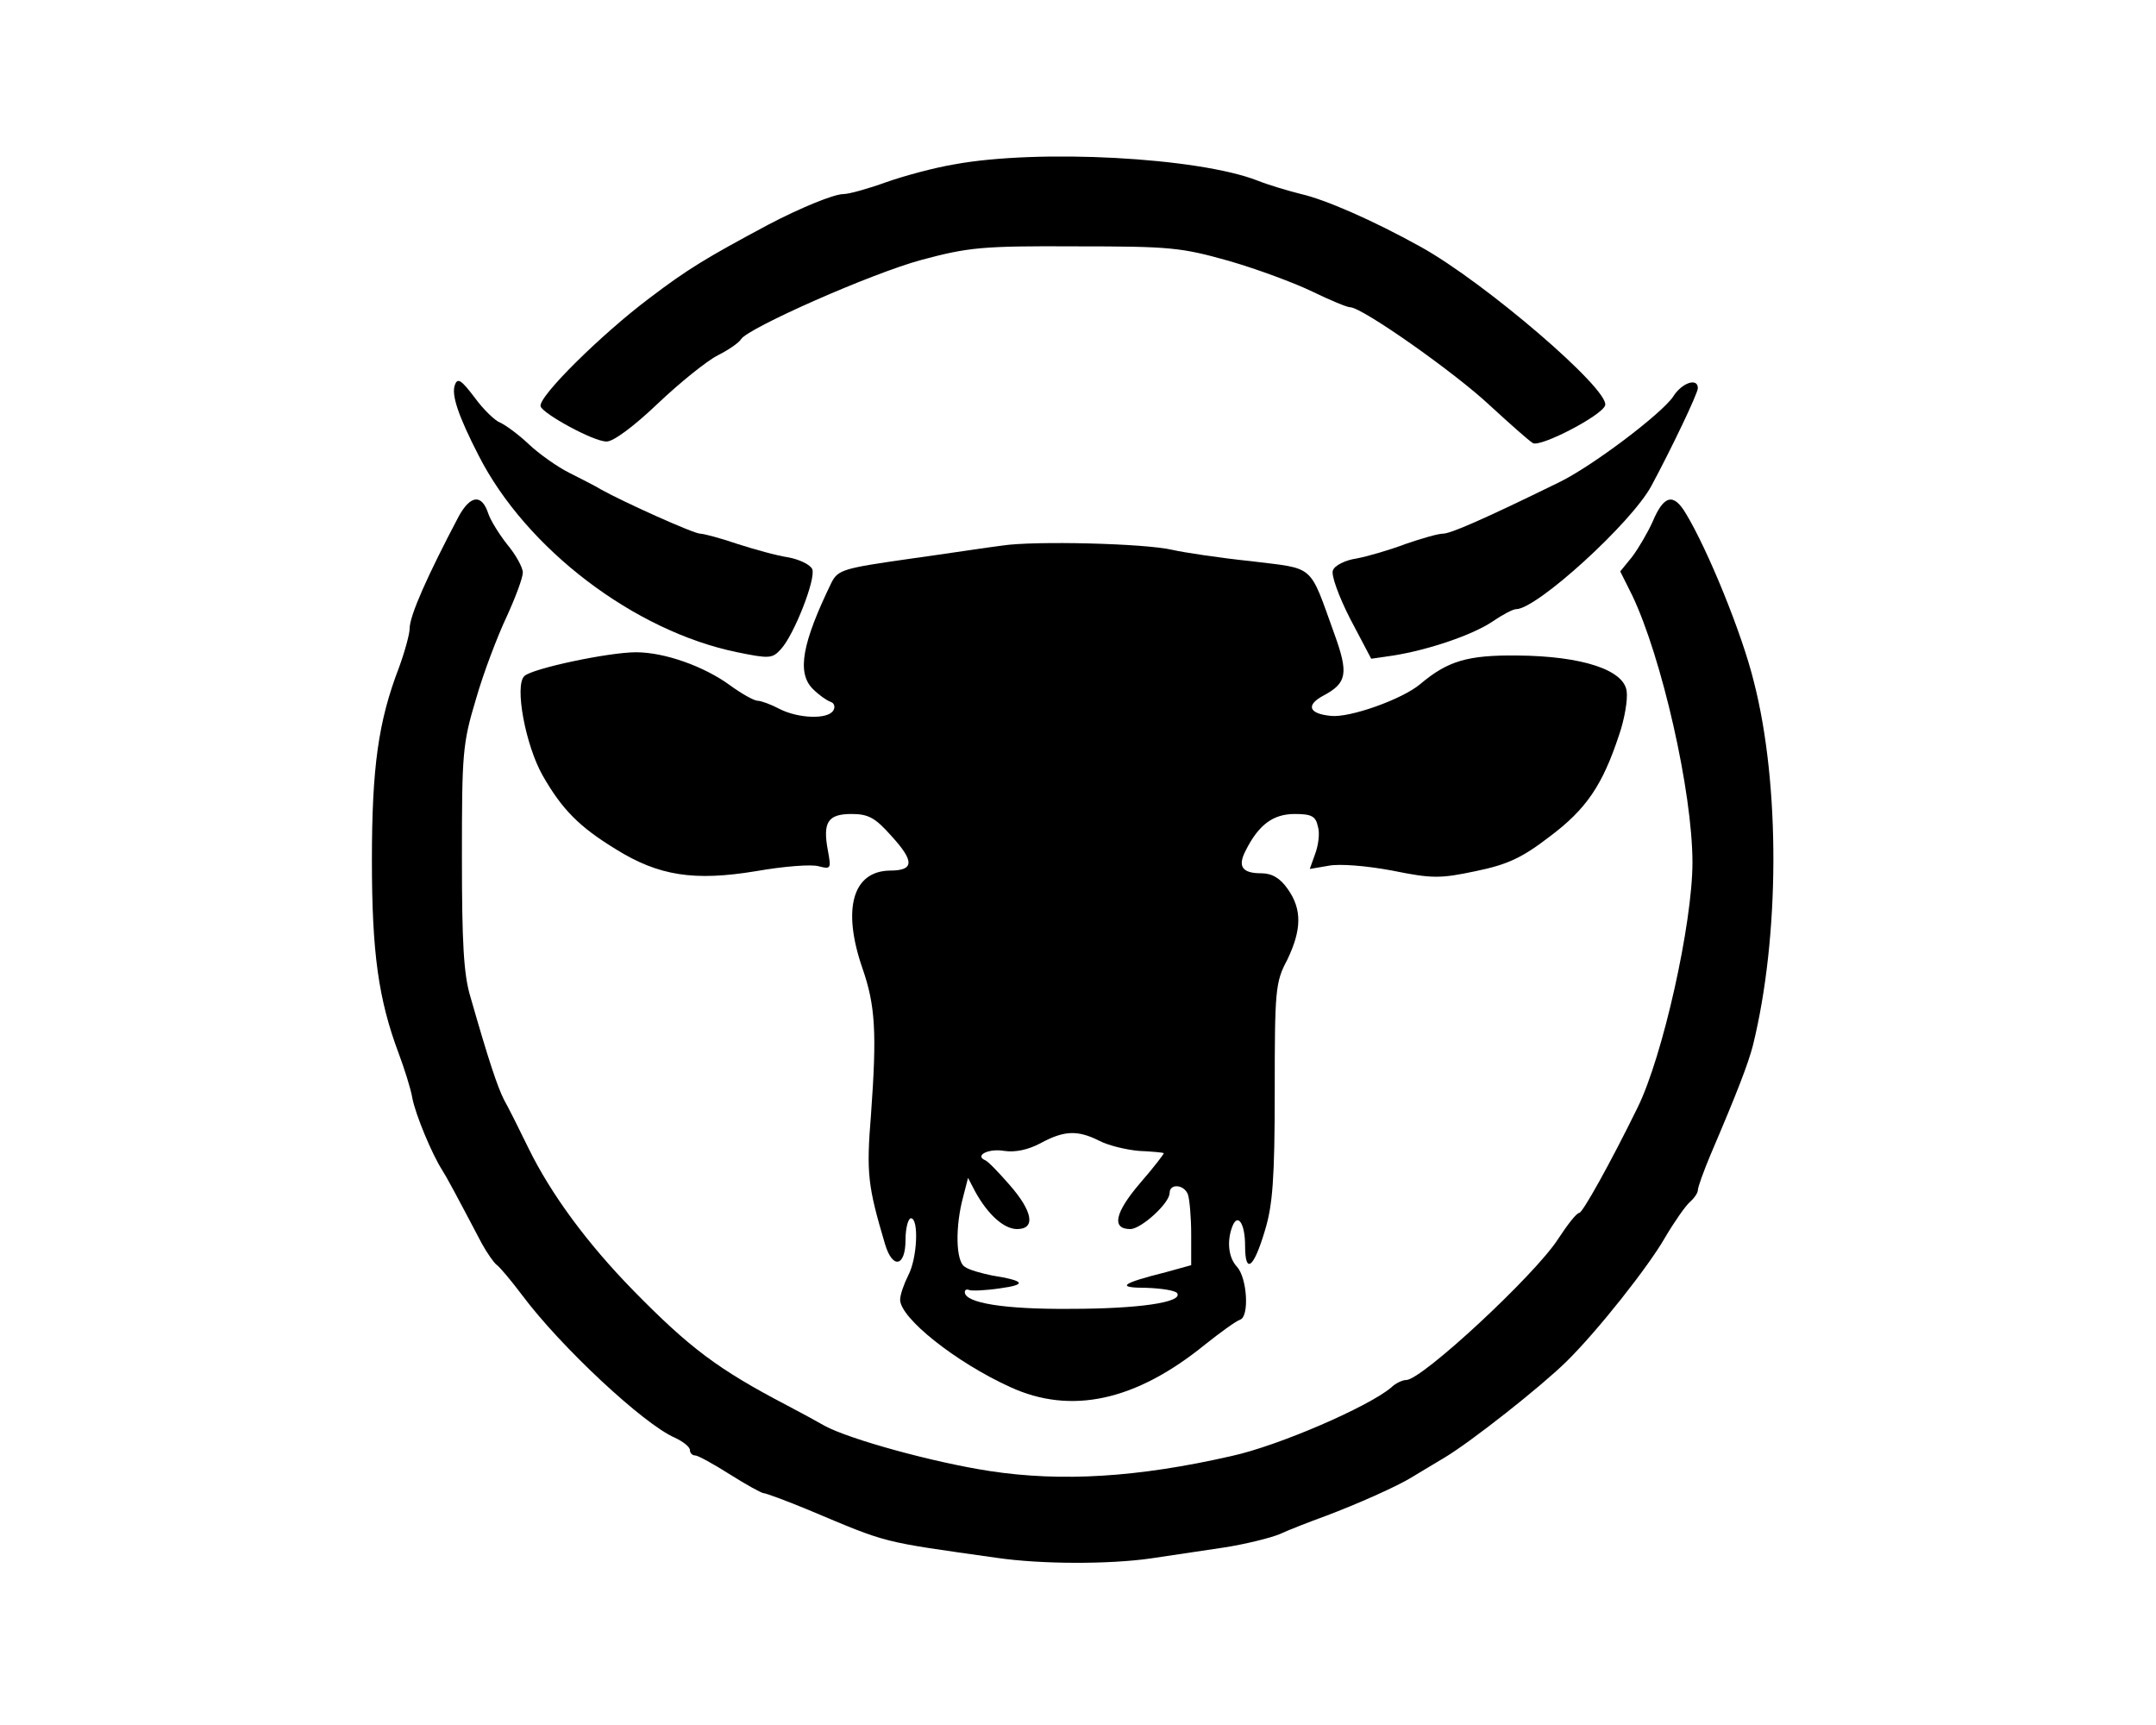 <?xml version="1.0" standalone="no"?>
<!DOCTYPE svg PUBLIC "-//W3C//DTD SVG 20010904//EN"
 "http://www.w3.org/TR/2001/REC-SVG-20010904/DTD/svg10.dtd">
<svg version="1.0" xmlns="http://www.w3.org/2000/svg"
 width="400pt" height="320pt" viewBox="0 0 400 320"
 preserveAspectRatio="xMidYMid meet">

<g transform="translate(0,320) scale(0.1,-0.1)"
fill="#000000" stroke="none">
<path d="M1770 2895 c-36 -6 -92 -21 -126 -33 -33 -12 -69 -22 -79 -22 -18 0
-81 -26 -140 -57 -114 -61 -149 -82 -220 -136 -88 -66 -208 -184 -202 -201 5
-14 98 -65 122 -65 12 -1 51 28 95 70 41 39 92 80 112 90 20 10 40 24 43 30
14 21 242 122 335 147 86 23 112 26 285 25 177 0 196 -2 285 -27 52 -15 122
-41 155 -57 33 -16 64 -29 70 -29 22 0 194 -121 259 -182 37 -34 73 -66 80
-70 14 -8 128 51 134 70 9 29 -223 228 -342 294 -90 50 -178 88 -222 98 -24 6
-61 17 -81 25 -110 43 -406 59 -563 30z"/>
<path d="M844 2486 c-7 -18 6 -57 44 -131 88 -173 289 -326 480 -365 59 -12
65 -12 81 6 24 26 65 130 58 148 -3 8 -23 18 -44 22 -21 3 -64 15 -95 25 -32
11 -63 19 -69 19 -12 0 -143 59 -184 82 -11 7 -38 20 -59 31 -22 11 -56 35
-75 53 -20 19 -44 36 -53 40 -9 3 -31 24 -47 46 -25 33 -32 38 -37 24z"/>
<path d="M3104 2464 c-22 -32 -150 -129 -212 -159 -141 -69 -201 -95 -215 -95
-9 0 -40 -9 -69 -19 -29 -11 -70 -23 -91 -27 -21 -3 -41 -13 -44 -22 -4 -8 11
-49 32 -90 l39 -74 41 6 c64 10 147 38 184 63 19 13 38 23 44 23 38 0 214 160
251 229 36 67 86 171 86 181 0 20 -30 10 -46 -16z"/>
<path d="M851 2242 c-58 -110 -91 -184 -91 -208 0 -10 -9 -43 -20 -73 -38 -99
-50 -184 -50 -357 0 -171 12 -258 50 -359 10 -27 22 -64 25 -82 6 -31 36 -103
55 -133 9 -14 25 -44 74 -137 10 -18 22 -35 27 -39 5 -3 27 -29 48 -57 71 -95
225 -239 283 -264 15 -7 28 -17 28 -23 0 -5 4 -10 10 -10 5 0 34 -16 64 -35
30 -19 59 -35 63 -35 4 0 42 -14 83 -31 150 -63 131 -58 350 -89 83 -12 208
-12 285 -1 33 5 93 14 134 20 40 6 88 18 105 25 17 8 56 23 86 34 56 21 133
55 160 72 8 5 35 21 60 36 50 30 178 131 226 178 58 57 152 176 183 230 17 29
38 59 46 66 8 7 15 17 15 22 0 6 11 36 24 67 50 117 69 167 78 201 50 202 51
484 2 675 -22 90 -86 246 -126 312 -23 39 -41 35 -62 -15 -9 -20 -26 -49 -38
-65 l-22 -27 22 -44 c55 -115 112 -365 112 -496 0 -113 -55 -360 -102 -455
-51 -104 -102 -195 -108 -195 -5 0 -22 -22 -39 -48 -42 -66 -253 -262 -282
-262 -7 0 -20 -6 -28 -14 -43 -36 -209 -108 -296 -127 -175 -40 -316 -48 -448
-28 -105 16 -261 59 -307 84 -14 8 -45 25 -70 38 -128 67 -180 106 -285 213
-86 88 -153 179 -195 265 -17 35 -37 75 -45 89 -12 24 -28 71 -62 190 -13 42
-16 103 -16 260 0 192 1 210 26 293 14 49 40 117 57 153 16 35 30 72 30 82 0
9 -13 33 -29 52 -15 19 -31 45 -35 57 -12 37 -33 35 -55 -5z"/>
<path d="M1860 2188 c-25 -3 -103 -15 -175 -25 -119 -17 -130 -20 -142 -43
-55 -113 -65 -168 -35 -198 11 -11 25 -21 33 -24 7 -2 9 -10 5 -16 -10 -17
-65 -15 -100 3 -15 8 -34 15 -40 15 -7 0 -30 13 -52 29 -48 35 -121 61 -174
61 -51 0 -192 -30 -207 -44 -19 -17 2 -129 34 -185 36 -63 68 -95 135 -136 80
-50 146 -60 261 -41 51 9 103 13 116 9 23 -6 23 -4 17 29 -10 53 0 68 44 68
31 0 44 -7 74 -41 43 -47 42 -64 -3 -64 -69 -1 -89 -71 -51 -181 24 -69 27
-119 16 -271 -9 -110 -6 -133 26 -241 14 -47 38 -42 38 8 0 22 5 40 10 40 15
0 12 -74 -5 -106 -8 -16 -15 -36 -15 -45 0 -34 103 -116 204 -162 113 -52 233
-26 362 79 29 23 58 44 65 46 17 6 13 77 -6 98 -16 17 -19 47 -9 74 10 27 24
7 24 -35 0 -54 16 -42 37 29 14 46 18 95 18 257 0 187 1 203 23 244 27 56 28
94 1 132 -14 20 -29 29 -49 29 -36 0 -44 13 -29 42 24 48 51 68 91 68 31 0 39
-4 43 -23 4 -12 1 -35 -5 -51 l-10 -28 35 6 c20 4 70 0 118 -9 74 -15 89 -15
155 -1 58 12 85 24 137 64 68 51 98 95 129 189 10 29 16 65 14 80 -4 40 -82
66 -203 67 -92 1 -129 -10 -180 -53 -33 -28 -131 -63 -166 -59 -41 4 -47 20
-13 38 43 23 46 41 20 113 -48 133 -35 121 -155 136 -58 6 -124 16 -146 21
-51 12 -256 17 -315 8z m179 -1104 c17 -9 51 -17 74 -19 23 -1 44 -3 46 -4 2
0 -18 -26 -44 -56 -47 -55 -53 -85 -18 -85 20 0 73 48 73 67 0 18 27 16 34 -3
3 -9 6 -42 6 -74 l0 -57 -47 -13 c-84 -21 -93 -29 -36 -29 28 -1 54 -5 57 -10
11 -17 -72 -29 -199 -29 -122 -1 -195 11 -195 31 0 4 3 6 8 4 4 -2 30 -1 57 3
51 7 47 14 -15 24 -19 4 -42 10 -50 16 -17 10 -18 75 -3 130 l9 35 13 -25 c23
-42 53 -70 78 -70 35 0 29 33 -14 82 -21 24 -41 45 -46 46 -19 9 8 22 36 17
21 -3 44 2 67 14 44 24 69 25 109 5z"/>
</g>
</svg>
